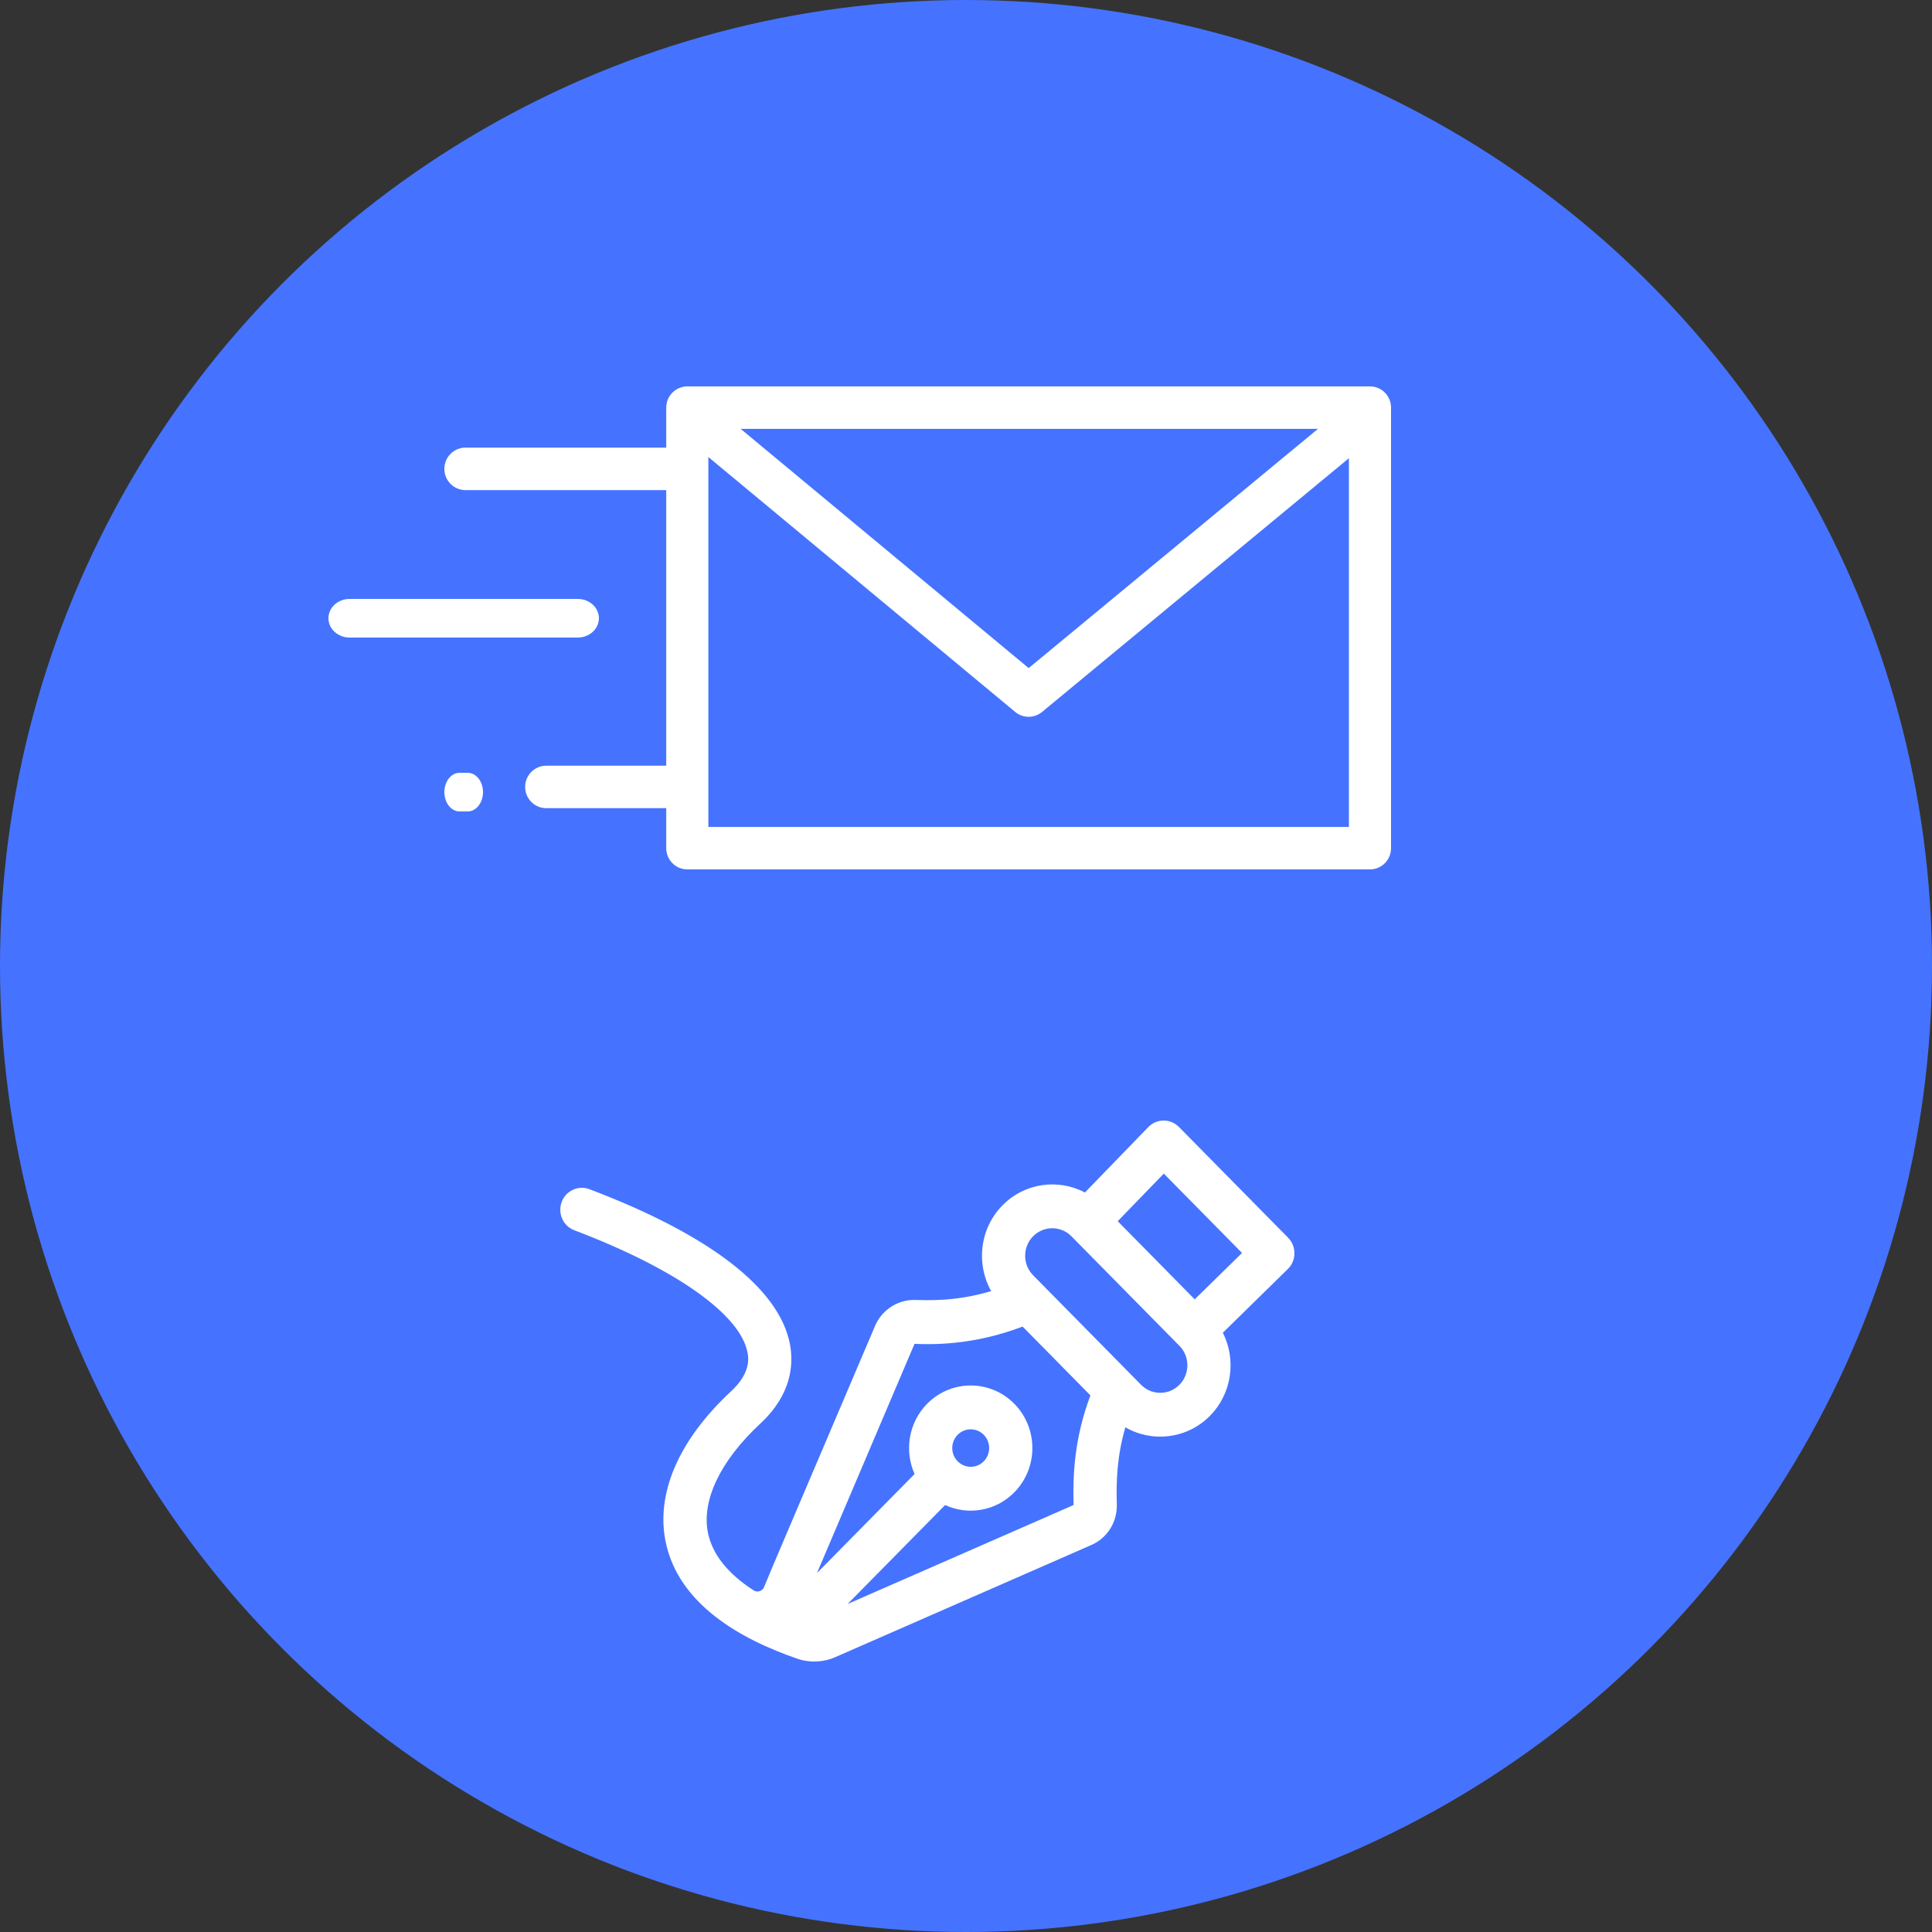 <?xml version="1.0" encoding="UTF-8"?>
<svg width="100px" height="100px" viewBox="0 0 100 100" version="1.1" xmlns="http://www.w3.org/2000/svg" xmlns:xlink="http://www.w3.org/1999/xlink">
    <rect x="0" y="0" width="100" height="100" fill="#333333" stroke="none"/>
    <!-- Generator: Sketch 59.1 (86144) - https://sketch.com -->
    <title>activation_step_002</title>
    <desc>Created with Sketch.</desc>
    <g id="V1.3-NOW" stroke="none" stroke-width="1" fill="none" fill-rule="evenodd">
        <g id="BCA---Activation-001" transform="translate(-468, -239)">
            <g id="Group-29-Copy">
                <g id="Group-2" transform="translate(191, 20)">
                    <g id="Group-3">
                        <g id="Group" transform="translate(0, 219)">
                            <g id="activation_step_002" transform="translate(277, 0)">
                                <circle id="Oval-Copy-5" fill="#4573FF" cx="50" cy="50" r="50"></circle>
                                <g id="fountain-pen" transform="translate(29, 58)" fill="#FFFFFF" fill-rule="nonzero">
                                    <path d="M37.673,6.065 L32.022,0.332 C31.587,-0.111 30.871,-0.113 30.434,0.339 L27.155,3.724 C25.781,2.997 24.043,3.217 22.891,4.386 C21.707,5.587 21.51,7.417 22.303,8.827 C20.366,9.407 18.9,9.286 18.303,9.286 C17.439,9.286 16.639,9.815 16.295,10.624 C11.936,20.872 10.846,23.399 10.553,24.137 C10.465,24.357 10.203,24.443 10.006,24.316 C8.686,23.464 7.885,22.47 7.65,21.371 C7.29,19.688 8.276,17.615 10.354,15.684 C11.982,14.172 12.085,12.612 11.886,11.569 C11.335,8.691 7.747,5.919 1.51,3.553 C0.932,3.333 0.287,3.631 0.071,4.218 C-0.145,4.805 0.148,5.459 0.727,5.678 C5.962,7.664 9.313,10.028 9.69,12.001 C9.74,12.258 9.889,13.039 8.844,14.01 C6.123,16.538 4.923,19.323 5.464,21.852 C6.14,25.014 9.28,26.832 12.297,27.864 C12.94,28.084 13.683,28.021 14.2,27.788 L27.488,21.969 C28.315,21.608 28.832,20.782 28.806,19.866 C28.771,18.667 28.814,17.367 29.249,15.876 C30.637,16.682 32.444,16.483 33.629,15.281 C34.774,14.12 34.996,12.371 34.294,10.982 L37.659,7.683 C38.106,7.246 38.117,6.516 37.673,6.065 Z M32.048,13.676 C31.5,14.231 30.609,14.231 30.061,13.676 C29.224,12.827 24.929,8.469 24.472,8.006 C23.925,7.45 23.925,6.546 24.472,5.99 C25.009,5.445 25.899,5.425 26.458,5.99 C27.083,6.623 31.426,11.03 32.048,11.661 C32.601,12.222 32.589,13.128 32.048,13.676 L32.048,13.676 Z M14.869,25.024 L19.919,19.901 C21.079,20.437 22.518,20.24 23.502,19.242 C24.746,17.979 24.746,15.924 23.502,14.661 C22.248,13.39 20.229,13.401 18.987,14.661 C18.02,15.642 17.804,17.101 18.339,18.295 L13.288,23.419 L18.335,11.557 C19.146,11.59 21.324,11.662 23.93,10.663 L27.44,14.225 C26.609,16.439 26.525,18.32 26.569,19.9 L14.869,25.024 Z M20.568,16.266 C20.941,15.888 21.545,15.886 21.92,16.266 C22.292,16.644 22.292,17.259 21.92,17.637 C21.545,18.018 20.941,18.016 20.568,17.637 C20.195,17.258 20.196,16.644 20.568,16.266 Z M32.838,9.254 L28.852,5.209 L31.239,2.746 L35.287,6.853 L32.838,9.254 Z" id="Shape"></path>
                                </g>
                                <g id="send" transform="translate(17, 20)" fill="#FFFFFF" fill-rule="nonzero">
                                    <path d="M53.91,0 L18.574,0 C17.972,0 17.484,0.492 17.484,1.098 L17.484,3.17 L7.09,3.17 C6.488,3.17 6,3.662 6,4.269 C6,4.875 6.488,5.367 7.09,5.367 L17.484,5.367 L17.484,19.633 L11.272,19.633 C10.67,19.633 10.181,20.125 10.181,20.731 C10.181,21.338 10.67,21.83 11.272,21.83 L17.484,21.83 L17.484,23.902 C17.484,24.508 17.972,25 18.574,25 L53.91,25 C54.512,25 55,24.508 55,23.902 L55,1.098 C55,0.492 54.512,0 53.91,0 Z M51.219,2.197 L36.244,14.581 L21.336,2.197 L51.219,2.197 Z M52.819,22.803 L19.665,22.803 L19.665,3.656 L35.548,16.851 C35.75,17.019 35.996,17.102 36.242,17.102 C36.487,17.102 36.733,17.019 36.934,16.853 L52.819,3.717 L52.819,22.803 Z" id="Shape"></path>
                                    <path d="M12.901,11 L1.099,11 C0.492,11 0,11.448 0,12 C0,12.552 0.492,13 1.099,13 L12.901,13 C13.508,13 14,12.552 14,12 C14,11.448 13.508,11 12.901,11 Z" id="Path"></path>
                                    <path d="M7.211,20 L6.789,20 C6.353,20 6,20.448 6,21 C6,21.552 6.353,22 6.789,22 L7.211,22 C7.647,22 8,21.552 8,21 C8,20.448 7.647,20 7.211,20 Z" id="Path"></path>
                                </g>
                            </g>
                        </g>
                    </g>
                </g>
            </g>
        </g>
    </g>
</svg>